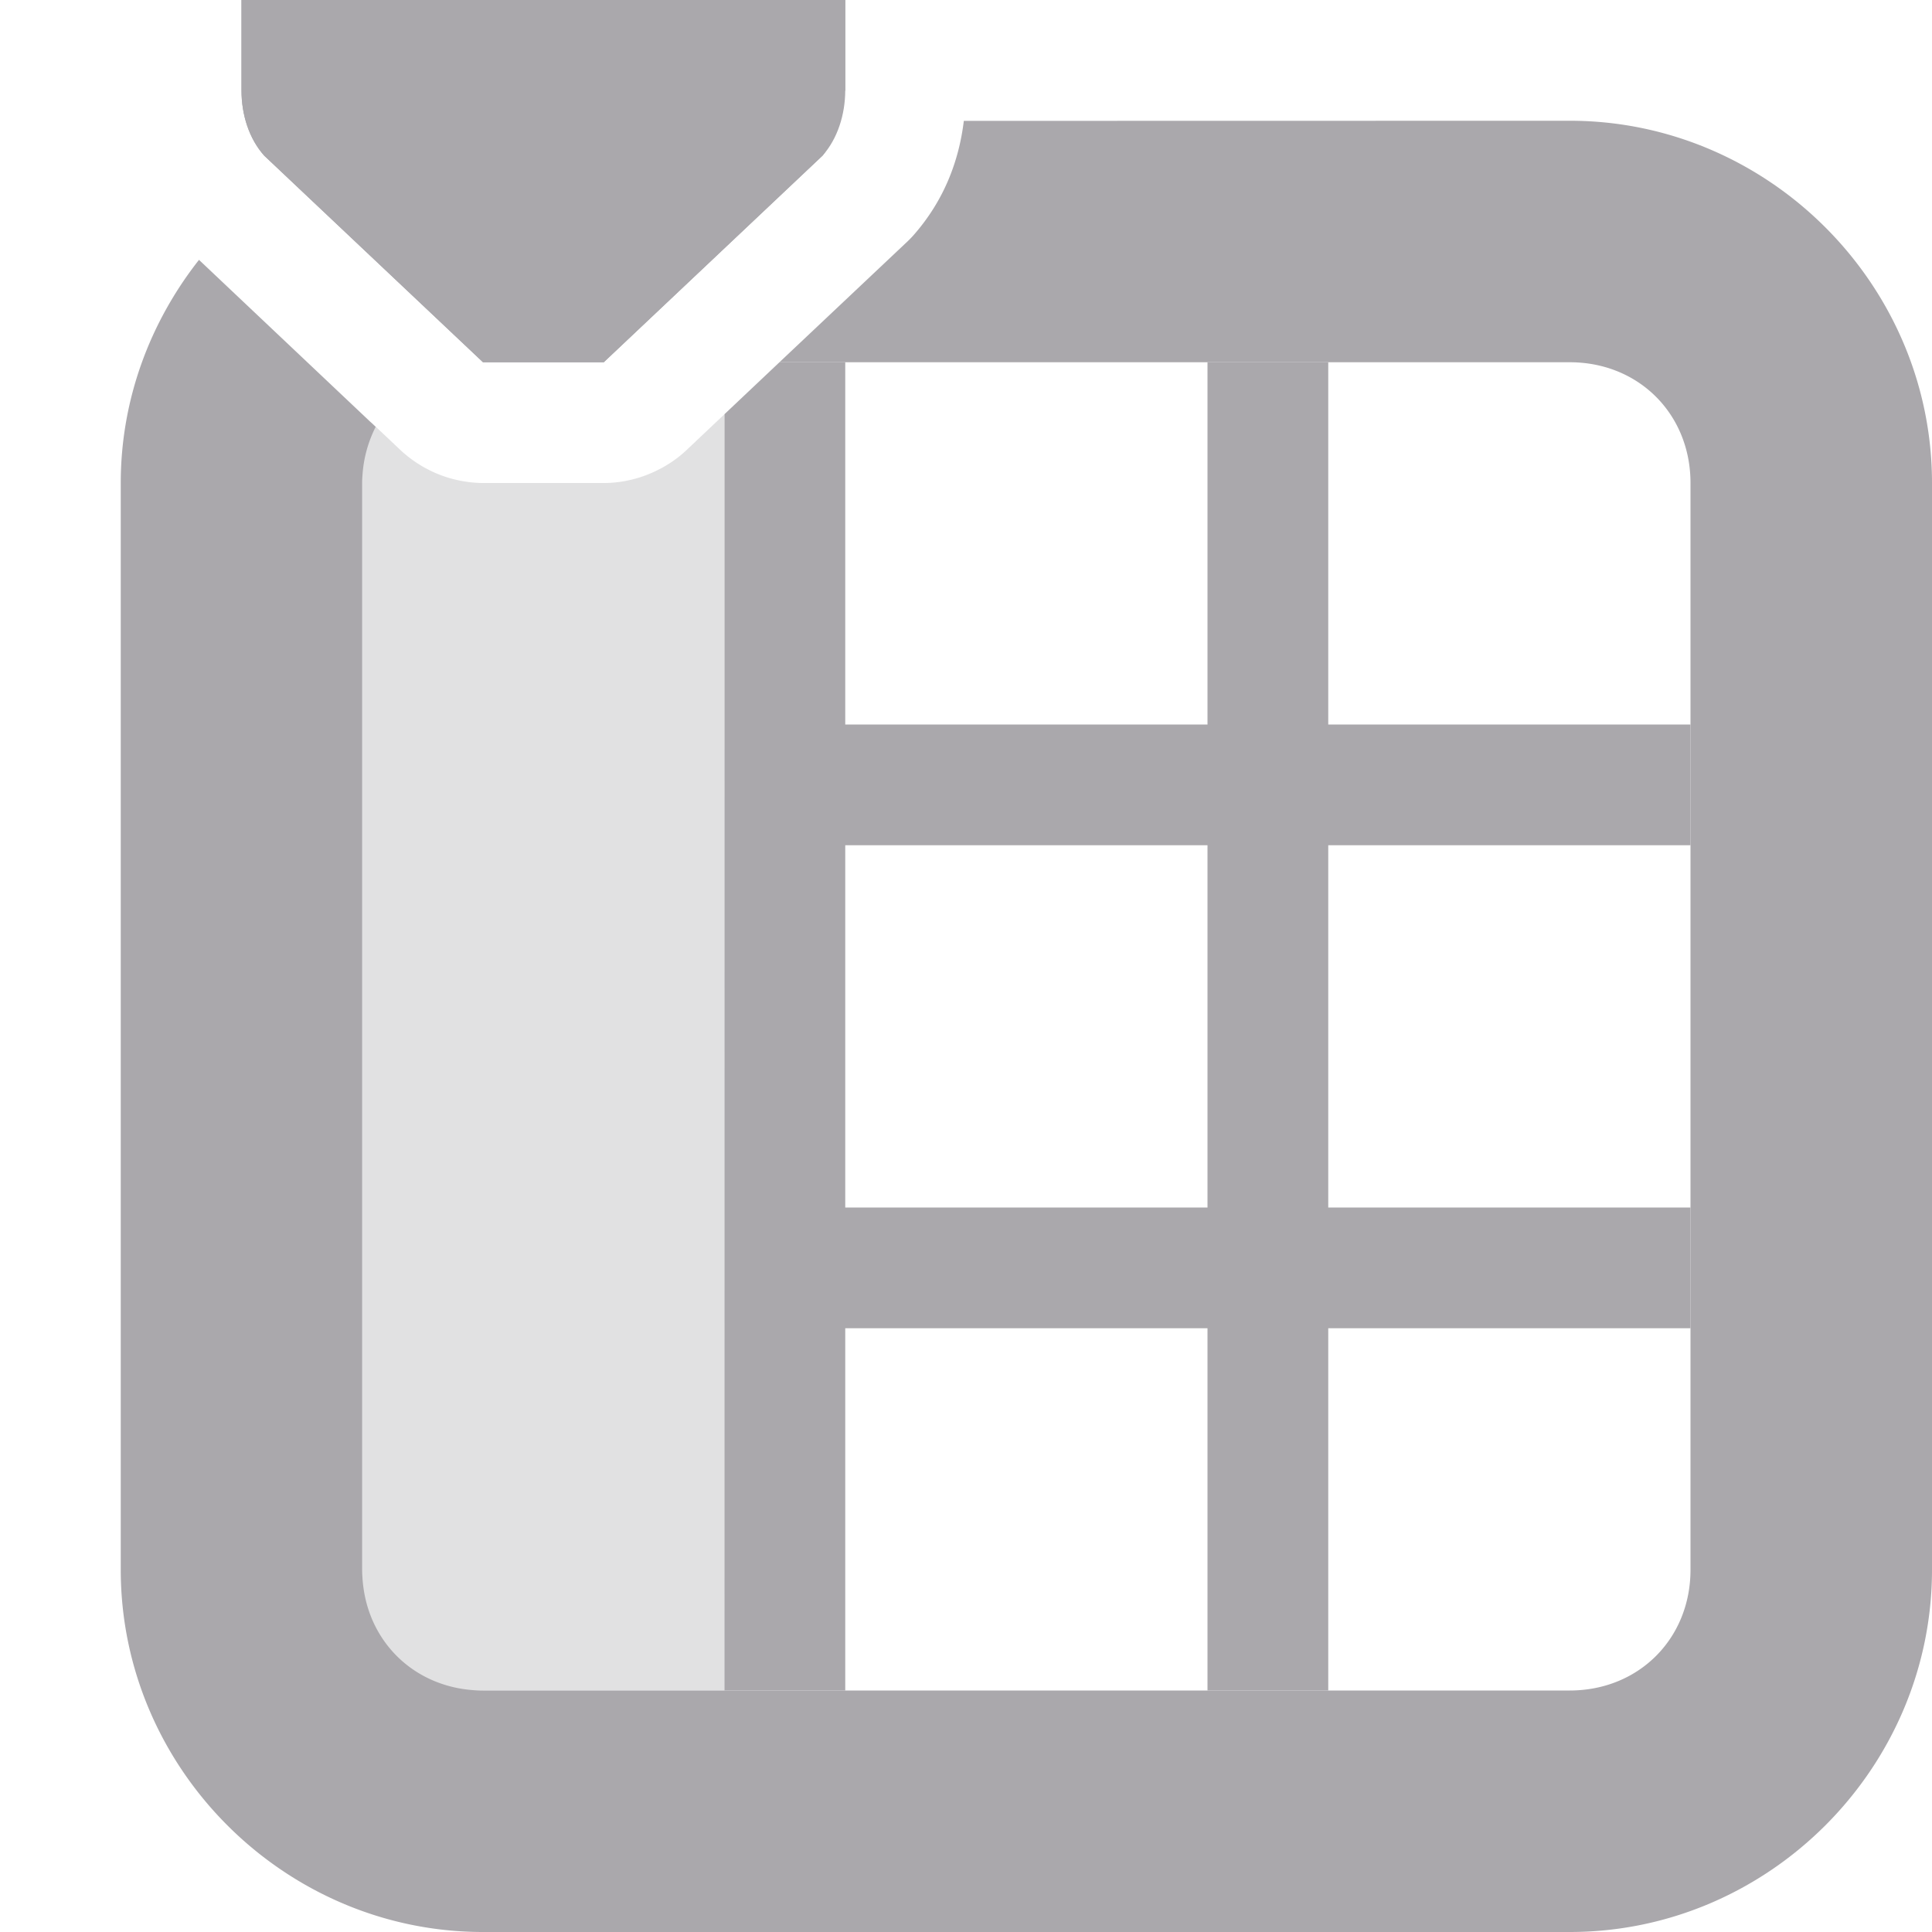 <svg viewBox="0 0 16 16" xmlns="http://www.w3.org/2000/svg"><g fill="#aaa8ac"><path d="m6 3.43-.074.07-.24.227c-.061.058-.129.106-.201.146-.001 0-.001.002-.002.002a1 1 0 0 1 -.002 0c-.068.037-.14.067-.215.088a1 1 0 0 1 -.031.008c-.076.019-.155.029-.234.029h-1c-.08-0-.158-.011-.234-.029a1 1 0 0 1 -.031-.008c-.075-.021-.147-.05-.215-.088-0-0-.002 0-.002 0a1 1 0 0 1 -.002-.002c-.072-.04-.14-.089-.201-.146l-.24-.227h-.074v10.5h3z" opacity=".35"/><path d="m11 3v3h3v1h-3v3h3v1h-3v3h-1v-3h-3v3h-1v-10.57l.455-.43h.545v3h3v-3zm-1 4h-3v3h3z"/><path d="m7 0h-5v.75c0.0.199.062.398.188.539l1.812 1.711h1l1.812-1.711c.125-.141.001-.469.188-.539z"/><path d="m2 0v.75c0.0.199.062.398.188.539l1.812 1.711h1l1.812-1.711c.125-.141.187-.34.188-.539v-.75z"/><path d="m13 1c1.645 0 3 1.355 3 3v9c0 1.645-1.355 3-3 3h-9c-1.645 0-3-1.355-3-3v-9c0-.695.245-1.336.648-1.848l1.463 1.383c-.069.138-.111.294-.111.465v9c0 .571.429 1 1 1h9c.571 0 1-.429 1-1v-9c0-.571-.429-1-1-1h-6.545l1.043-.984a1 1 0 0 0 .062-.062c.26-.293.382-.624.422-.953z"/></g></svg>